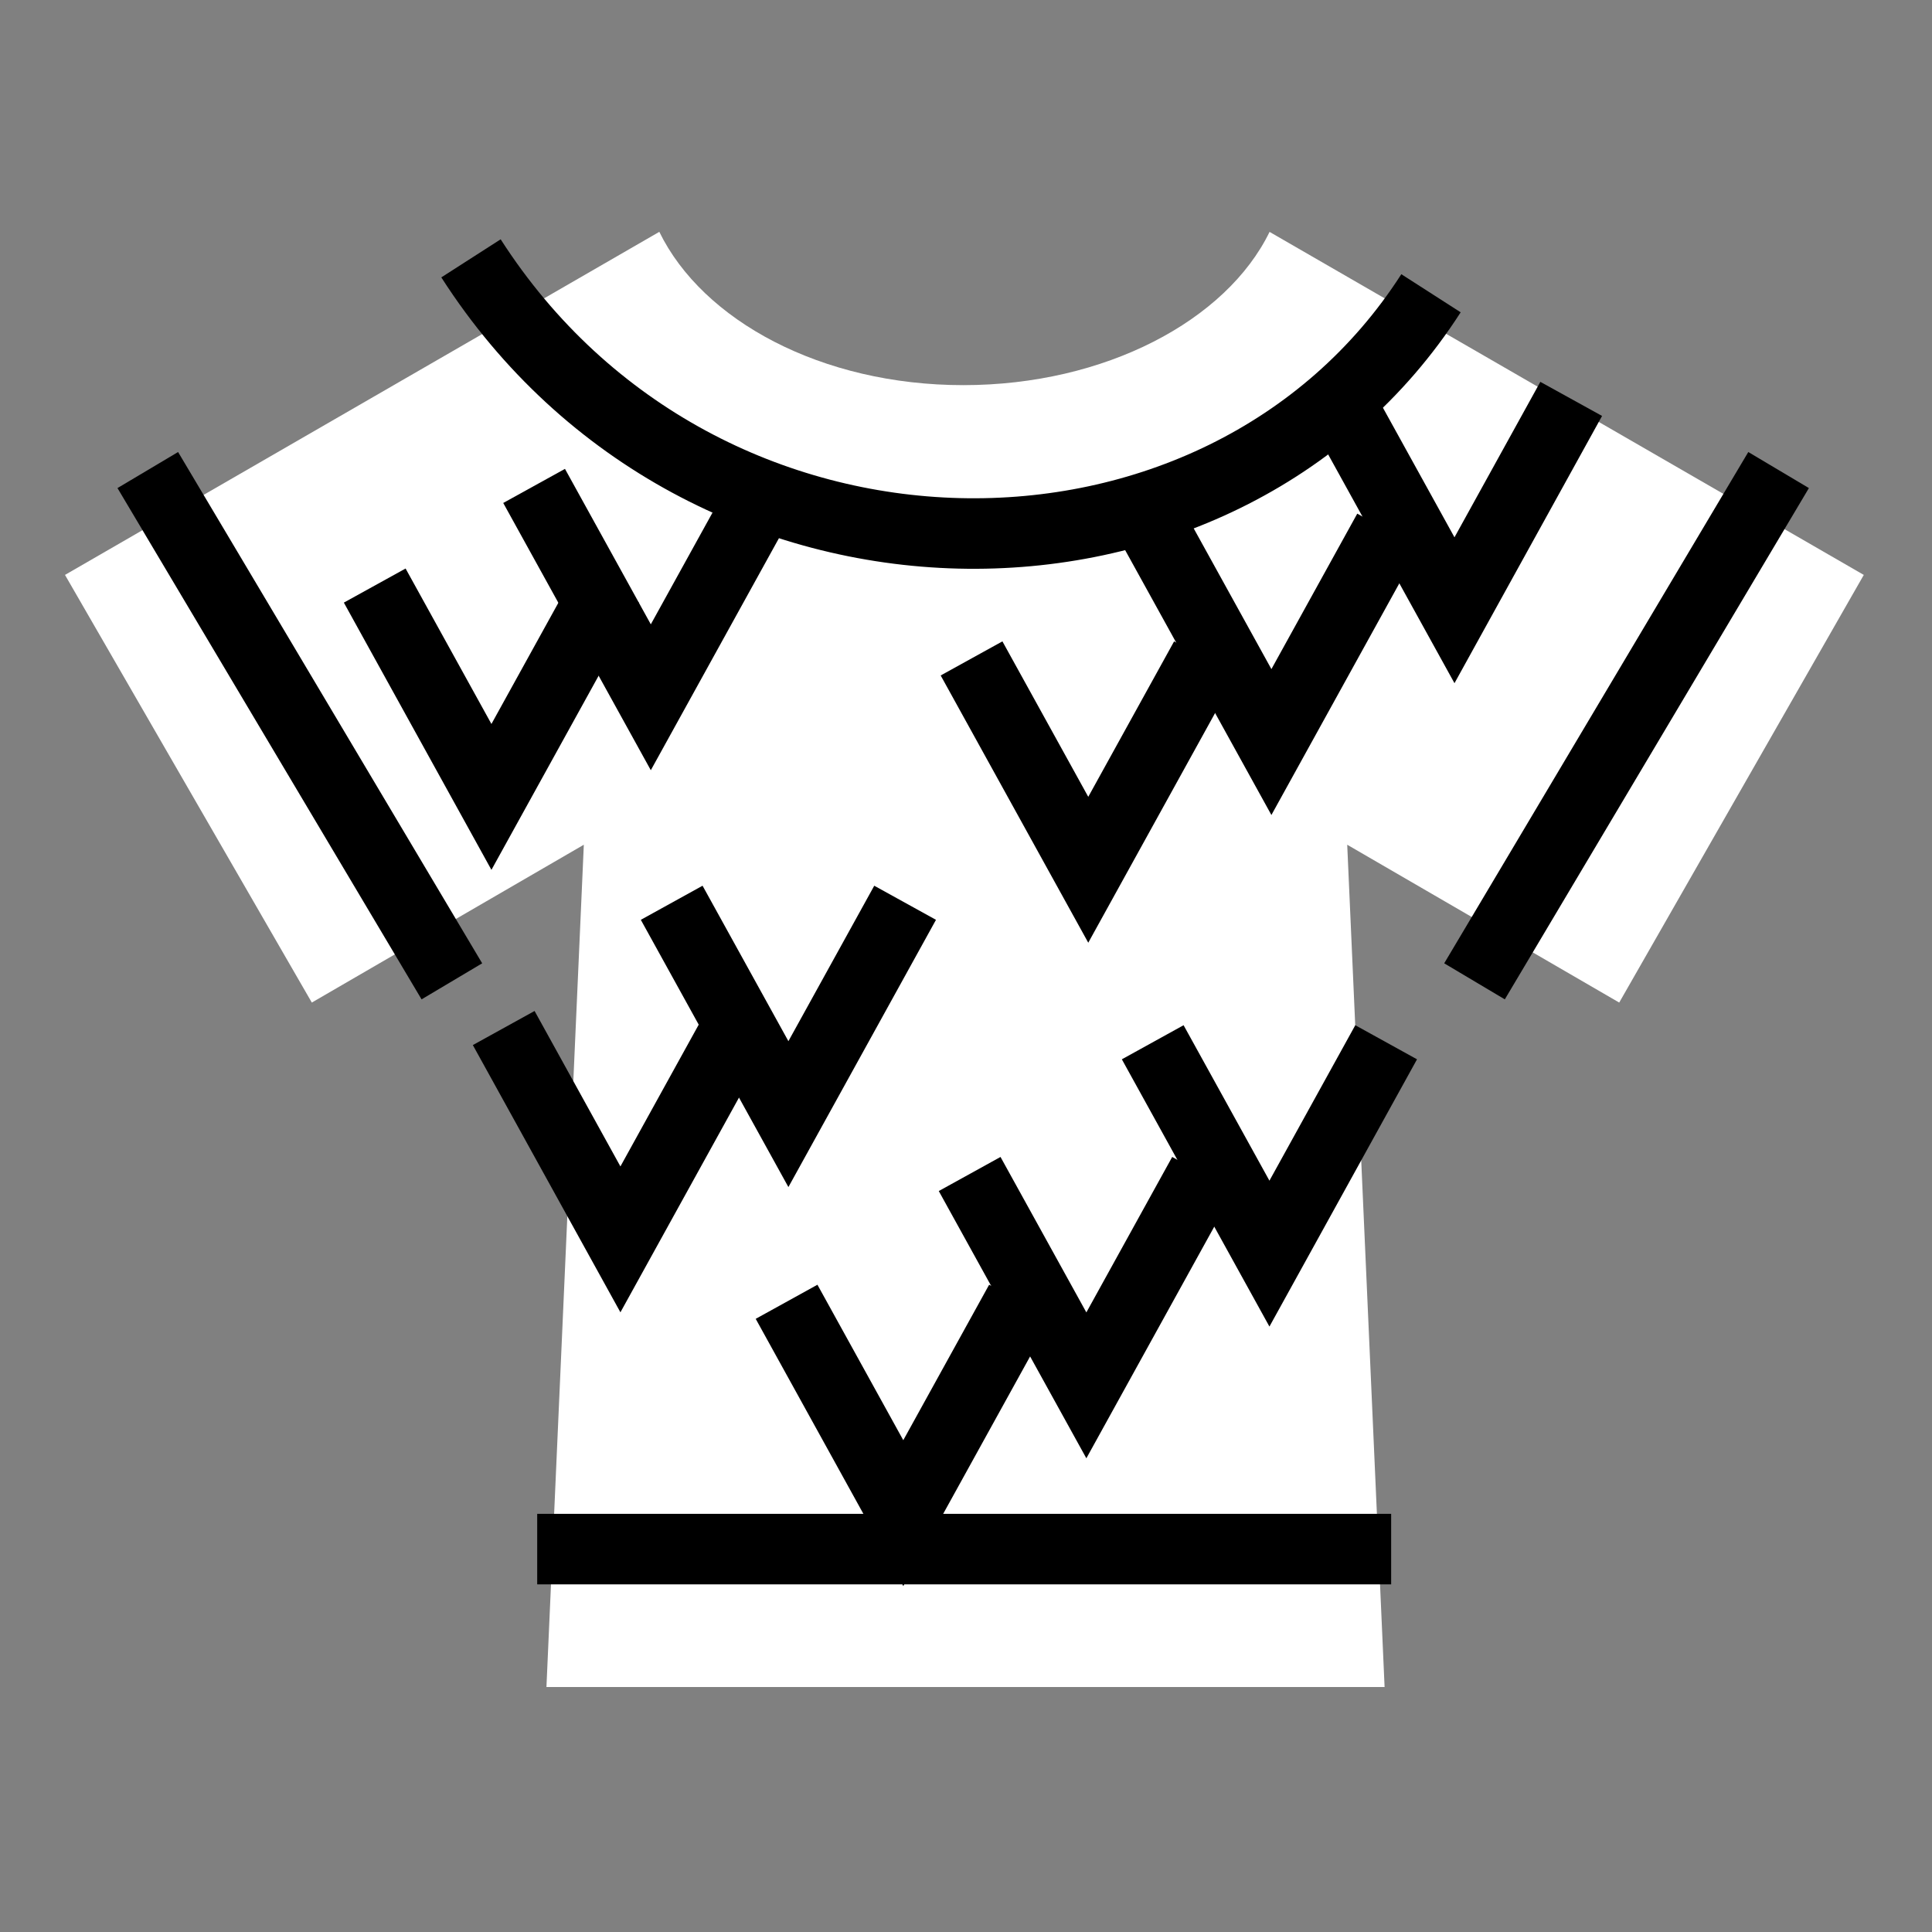 <svg viewBox="0 0 512 512" xmlns="http://www.w3.org/2000/svg">

<rect x="0" y="0" width="512" height="512" fill="#808080" stroke="none"/>

<g transform="matrix(18.689,0,0,18.689,-228.762,-15891.288)">
<path d="m 21.588 853.59 -8.426 4.864 3.5 6.064 3.857 -2.238 -0.53 11.944 h 11.885 l -0.53 -11.944 3.857 2.238 3.468 -6.064 -8.426 -4.864 c -0.613 1.257 -2.332 2.173 -4.343 2.173 s -3.697 -0.916 -4.31 -2.173 z" fill="#fff"/>
<path d="m 18.919 853.965 c 3.274 5.103 10.637 5.131 13.613 0.495" fill="none" stroke="#000"/>
<path d="m 14.336 856.967 4.312 7.25" fill="none" stroke="#000"/>
<path d="m 37.461 856.967 -4.312 7.25" fill="none" stroke="#000"/>
<path d="m 19.858 872.268 h 12.109" fill="none" stroke="#000"/>
<path d="m 28.586 865.081 1.655 2.997 1.655 -2.997" fill="none" stroke="#000"/>
<path d="m 25.99 866.949 1.655 2.997 1.655 -2.997" fill="none" stroke="#000"/>
<path d="m 23.394 868.761 1.655 2.997 1.655 -2.997" fill="none" stroke="#000"/>
<path d="m 31.21 855.958 1.655 2.997 1.655 -2.997" fill="none" stroke="#000"/>
<path d="m 28.614 857.827 1.655 2.997 1.655 -2.997" fill="none" stroke="#000"/>
<path d="m 26.017 859.638 1.655 2.997 1.655 -2.997" fill="none" stroke="#000"/>
<path d="m 19.814 857.192 1.655 2.997 1.655 -2.997" fill="none" stroke="#000"/>
<path d="m 19.383 864.879 1.655 2.997 1.655 -2.997" fill="none" stroke="#000"/>
<path d="m 21.765 863.103 1.655 2.997 1.655 -2.997" fill="none" stroke="#000"/>
<path d="m 17.554 858.605 1.655 2.997 1.655 -2.997" fill="none" stroke="#000"/>
</g>
</svg>
